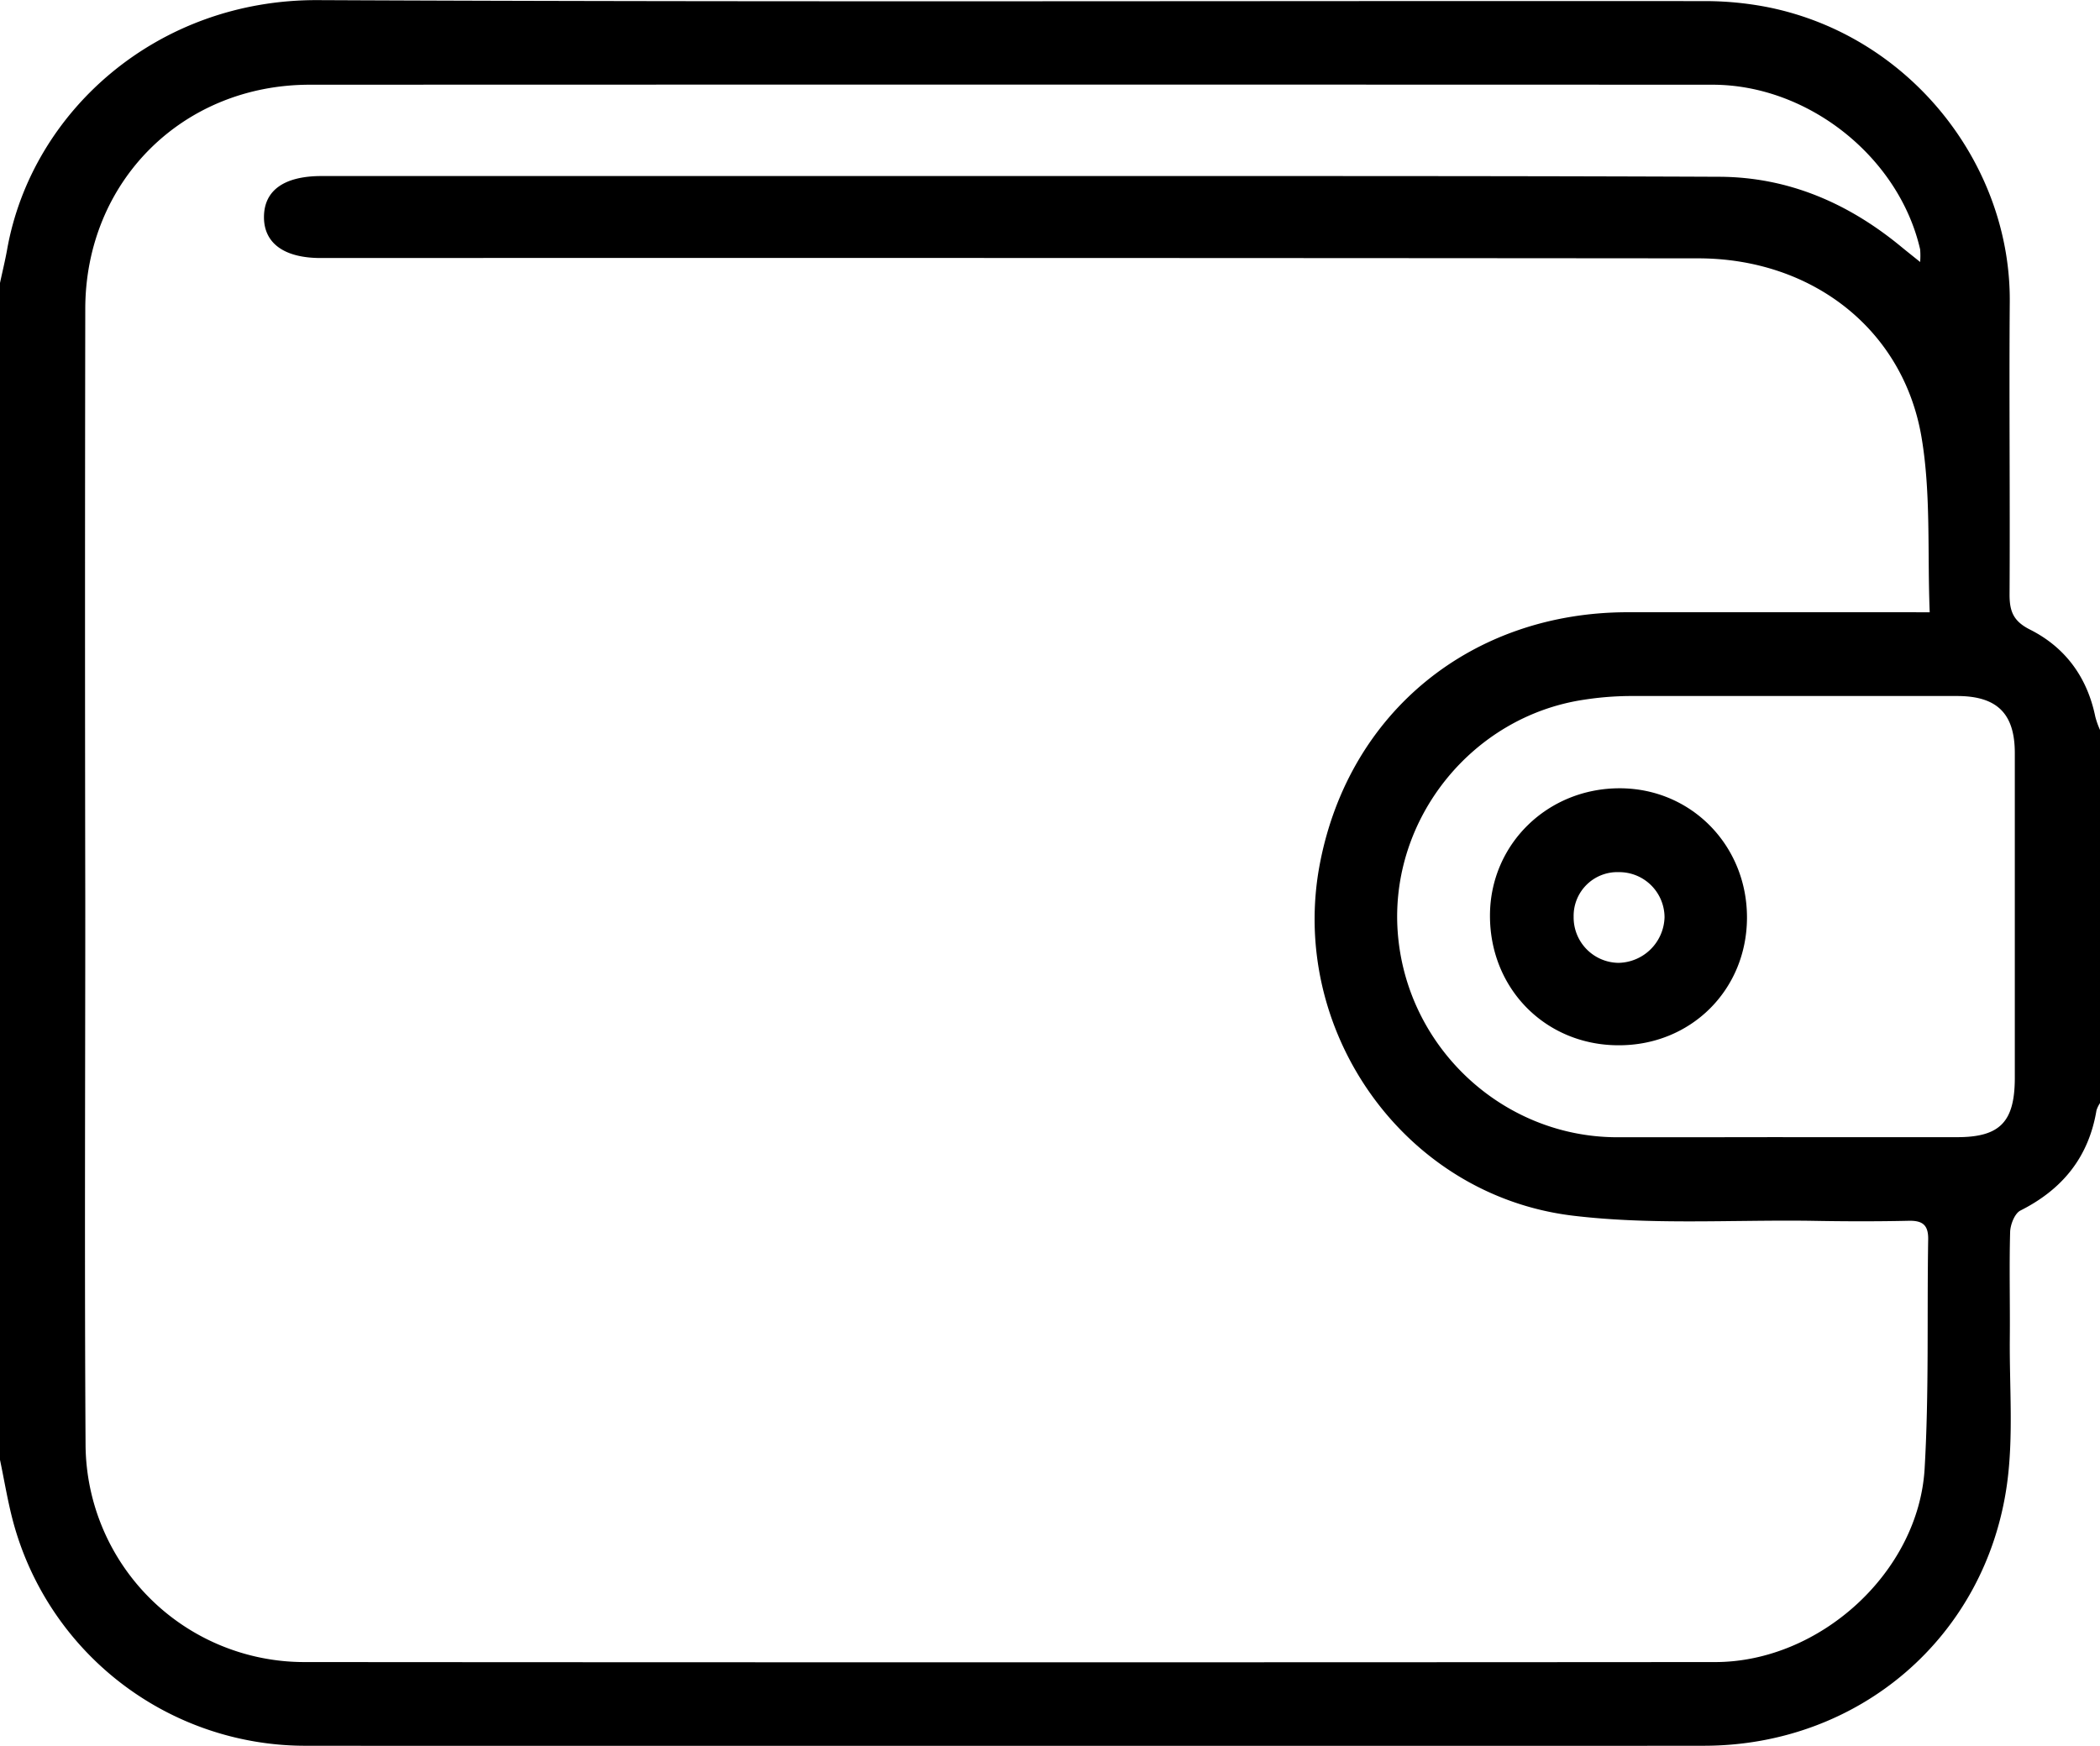 <svg xmlns="http://www.w3.org/2000/svg" viewBox="0 0 512 425.74"><title>advantages-0</title><g id="Layer_2" data-name="Layer 2"><g id="Режим_изоляции" data-name="Режим изоляции"><path d="M0,356V69c.58-2.72,1.25-5.43,1.74-8.17,6-33.68,36.61-61,75.82-60.8C190.18.55,302.82.18,415.45.27a79.49,79.49,0,0,1,15.84,1.54C465.86,8.89,490.24,40.15,490,73.58c-.18,23.82.09,47.65-.05,71.47,0,4.12,1,6.48,5,8.49,8.61,4.34,13.93,11.63,15.9,21.21A20.54,20.54,0,0,0,512,178v91a7.11,7.11,0,0,0-.86,1.78c-1.9,11.4-8.29,19.26-18.54,24.42-1.4.71-2.46,3.42-2.51,5.24-.24,8.66,0,17.32-.08,26-.1,11.83.92,23.82-.68,35.44-5.16,37.35-36.08,63.81-73.9,63.84q-170.65.16-341.31,0A73.8,73.8,0,0,1,3.18,371C1.87,366.06,1.05,361,0,356ZM470.48,149.31c-.58-14.64.33-29-2-42.72C464,80.22,441.7,63.05,414.13,63q-168-.14-335.95-.08c-8.89,0-13.88-3.6-13.82-10.08s5-9.9,14-9.91q107.24,0,214.47,0c42.16,0,84.32,0,126.48.18,16.8.1,31.41,6.48,44.27,17.1,1.3,1.07,2.62,2.11,4.57,3.68a19.46,19.46,0,0,0,0-3.07c-5.16-22.51-27.3-40.16-50.62-40.16q-171-.06-342,0c-31,0-54.69,23.57-54.74,54.65q-.12,72.5,0,145c0,44-.2,88,.07,132a53.34,53.34,0,0,0,53.32,53q172,.12,344,0c25.49,0,49.58-21.9,51.06-47.15,1.09-18.6.56-37.29.87-55.94.05-3.53-1.4-4.6-4.78-4.52-8,.18-16,.15-24,0-19.31-.25-38.81,1.05-57.87-1.25-41.35-5-69.45-45.45-61.64-85.94,7.15-37.05,37.17-61.17,74.95-61.21q33.26,0,66.49,0Zm-35.8,128q21.24,0,42.48,0c10.39,0,14-3.67,14.07-14.2q0-39.72,0-79.46c0-9.62-4.3-13.91-14.05-13.92q-40,0-80,0a76.68,76.68,0,0,0-10.91.89c-27.4,4.05-47.52,29.18-45.49,56.71,2.07,28,25.49,49.91,53.38,50Q414.44,277.34,434.68,277.3Z"/><path d="M394.52,254.9c-17.77-.06-31.36-13.88-31.25-31.79.1-17.31,14.1-30.93,31.72-30.88,17.4.06,31,14,30.94,31.61S412.19,255,394.52,254.9Zm-10.85-31.32a11.07,11.07,0,0,0,10.94,11.22,11.44,11.44,0,0,0,11.22-11.12,11.05,11.05,0,0,0-11.12-11A10.66,10.66,0,0,0,383.67,223.58Z"/></g></g></svg>